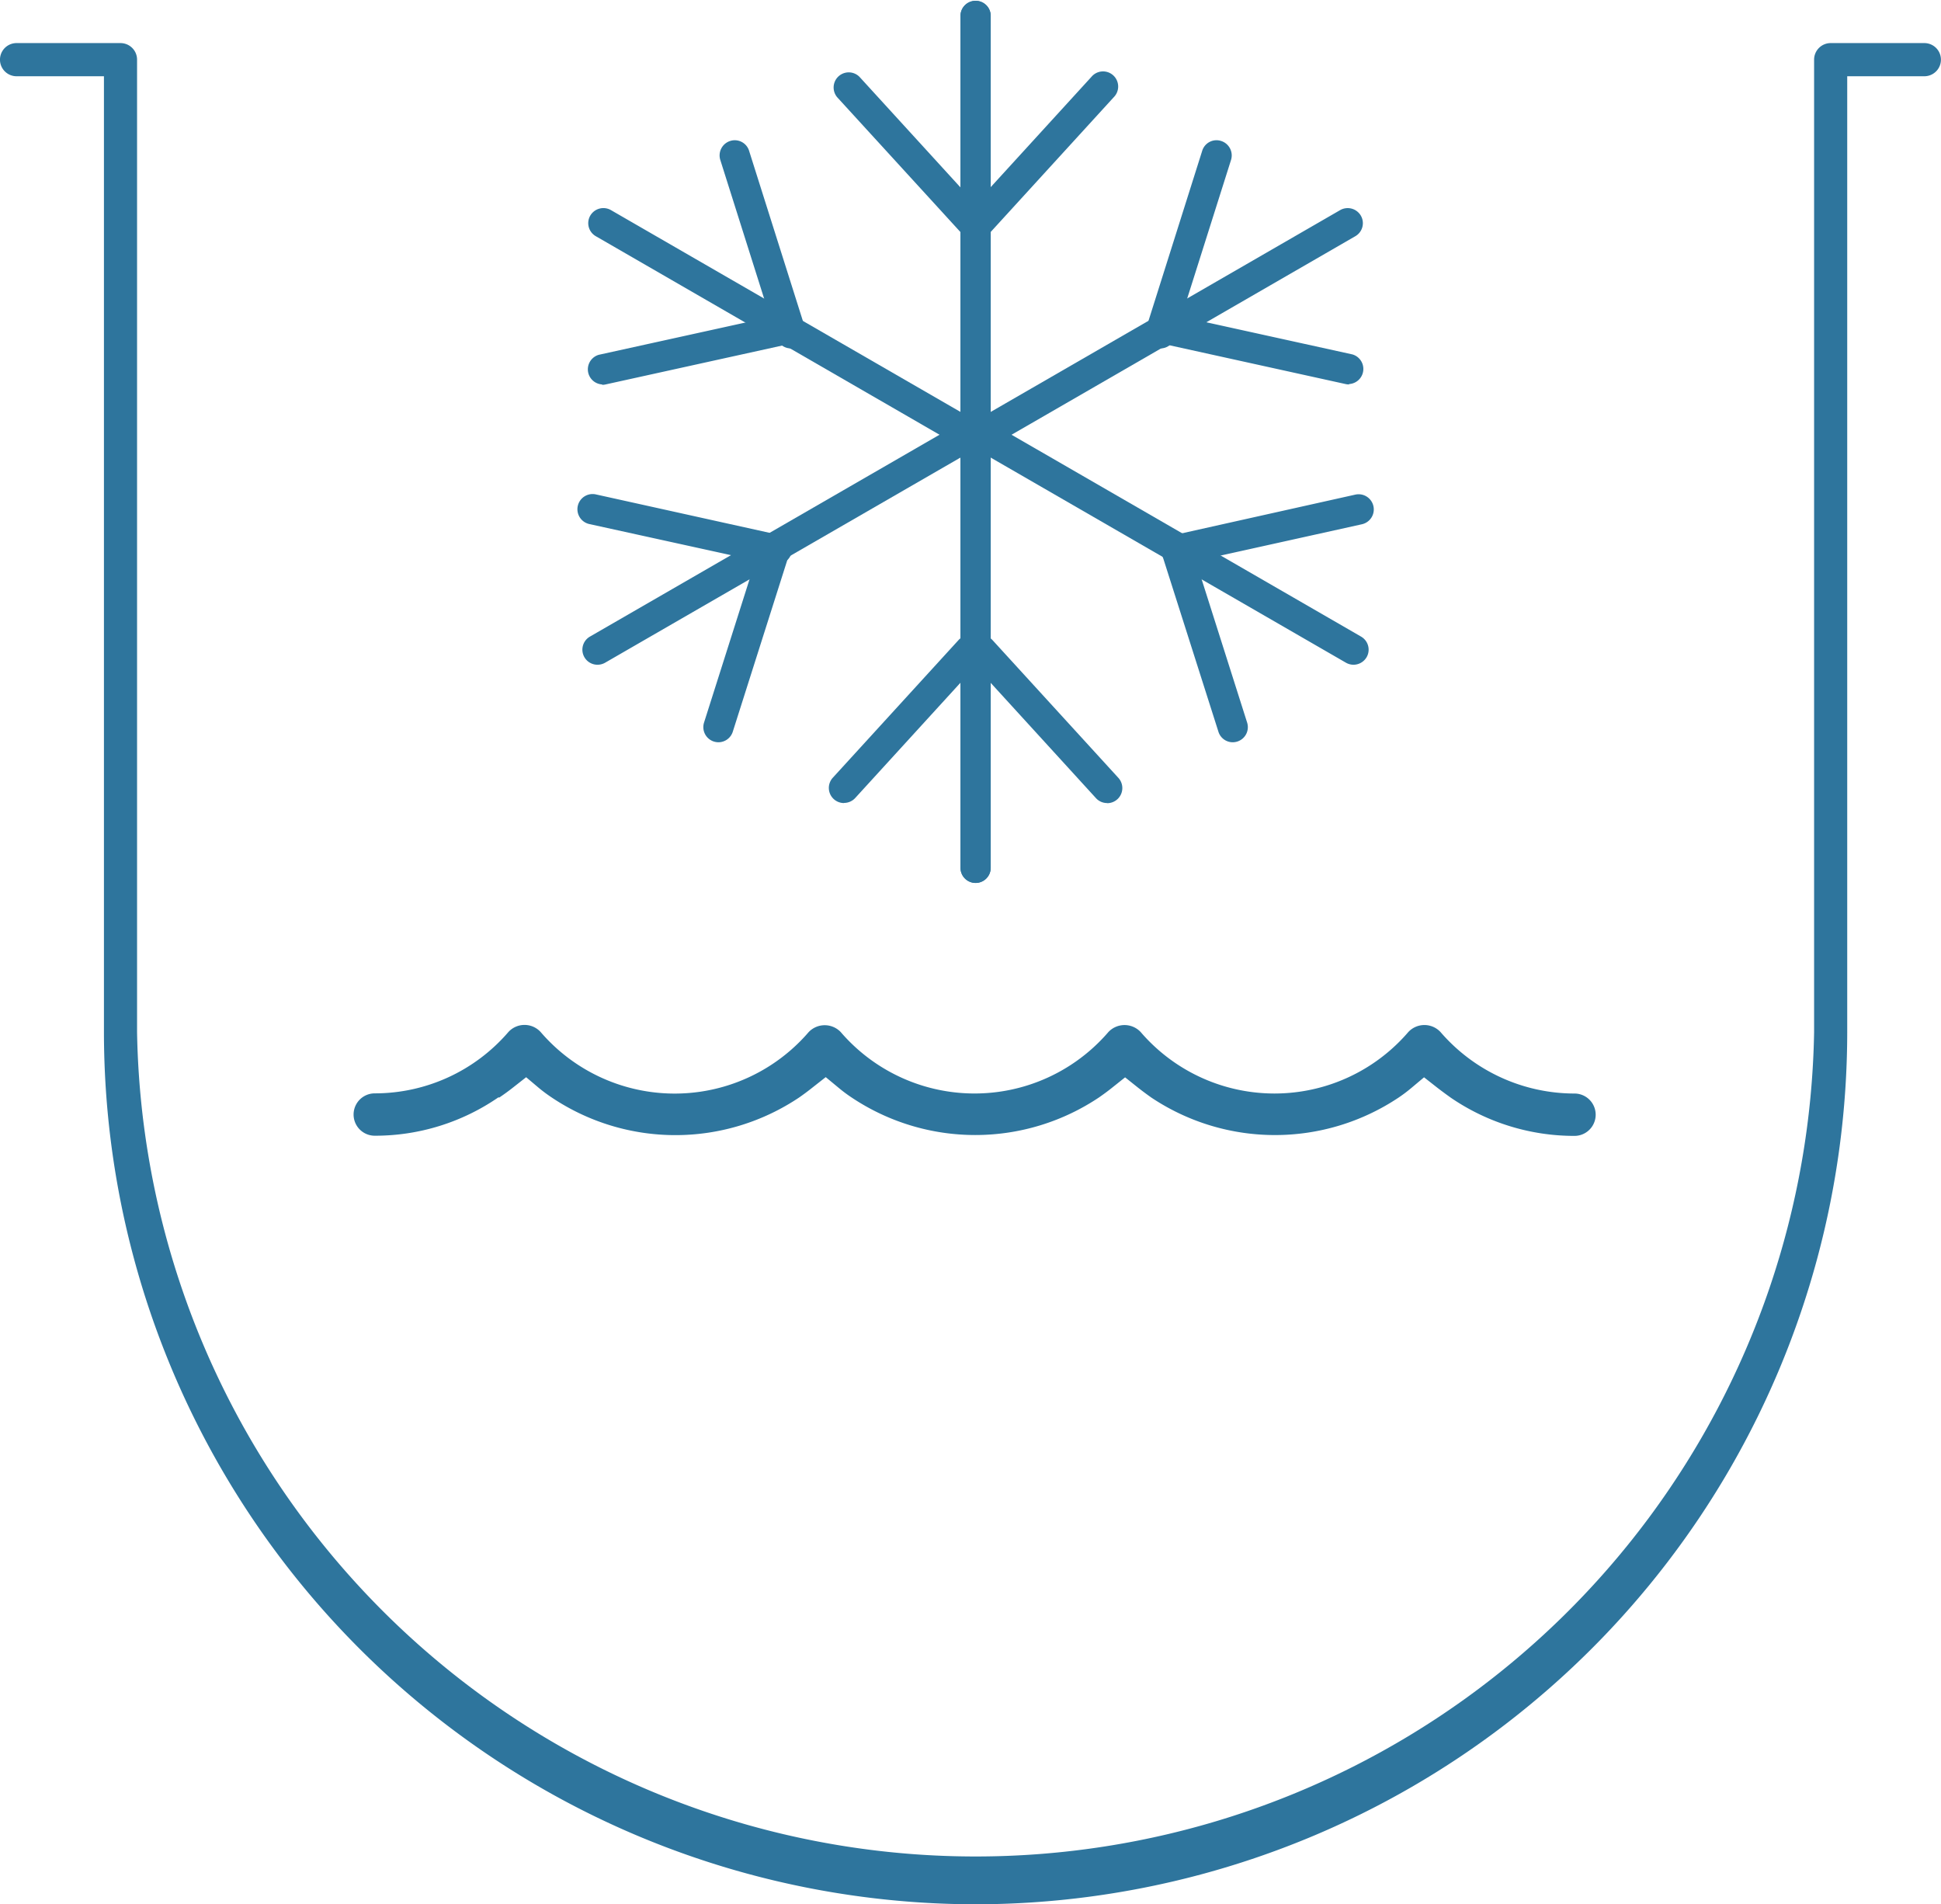<svg xmlns="http://www.w3.org/2000/svg" width="45.826" height="44.953" viewBox="0 0 45.826 44.953"><defs><style>.a{fill:#2e759d;}</style></defs><g transform="translate(-564 -2767.494)"><g transform="translate(-130 -96.506)"><g transform="translate(694 2864)"><g transform="translate(8.369 24.194)"><path class="a" d="M366.911,867.169c.113-.077.216-.151.321-.234l.312-.245.3.253a3.624,3.624,0,0,0,.3.223,5.245,5.245,0,0,0,5.849,0c.1-.07.206-.148.312-.233l.312-.245.306.253a3.378,3.378,0,0,0,.3.224,5.252,5.252,0,0,0,5.849,0c.1-.07.208-.148.313-.233l.3-.239.3.239c.106.084.212.162.319.238a5.256,5.256,0,0,0,5.839,0,3.516,3.516,0,0,0,.3-.226l.3-.252.311.244c.109.084.215.162.323.239a5.162,5.162,0,0,0,2.918.9.5.5,0,0,0,0-1,4.182,4.182,0,0,1-3.163-1.451.519.519,0,0,0-.761,0,4.165,4.165,0,0,1-6.318,0,.523.523,0,0,0-.763,0,4.167,4.167,0,0,1-6.319,0,.523.523,0,0,0-.756,0,4.173,4.173,0,0,1-6.328,0,.516.516,0,0,0-.763,0,4.159,4.159,0,0,1-3.154,1.447.5.5,0,1,0,0,1,5.13,5.13,0,0,0,2.918-.905" transform="translate(-363.491 -865.455)"/></g><g transform="translate(0 1.017)"><path class="a" d="M379.552,890.084a20.6,20.6,0,0,1-20.579-20.58V846.931H356.91a.391.391,0,1,1,0-.783h2.454a.391.391,0,0,1,.391.391V869.5a19.8,19.8,0,0,0,39.594,0V846.539a.391.391,0,0,1,.391-.391h2.212a.391.391,0,1,1,0,.783h-1.821V869.5A20.6,20.6,0,0,1,379.552,890.084Z" transform="translate(-356.519 -846.148)"/></g><g transform="translate(13.634)"><g transform="translate(9.043)"><path class="a" d="M375.767,866.144a.357.357,0,0,1-.357-.356v-20.13a.357.357,0,0,1,.713,0v20.13a.357.357,0,0,1-.357.356" transform="translate(-375.41 -845.301)"/></g><g transform="translate(5.937 14.997)"><path class="a" d="M373.178,861.754a.357.357,0,0,1-.263-.6l2.966-3.247a.356.356,0,1,1,.527.48l-2.966,3.248a.358.358,0,0,1-.264.116" transform="translate(-372.822 -857.794)"/></g><g transform="translate(6.041 1.699)"><path class="a" d="M376.232,850.677a.358.358,0,0,1-.263-.116L373,847.314a.357.357,0,0,1,.527-.481l2.966,3.247a.357.357,0,0,1-.264.6" transform="translate(-372.909 -846.717)"/></g><g transform="translate(0.117 9.947)"><path class="a" d="M368.33,859.332a.356.356,0,0,1-.178-.665l8.718-5.033a.357.357,0,0,1,.357.618l-8.719,5.033a.362.362,0,0,1-.178.047" transform="translate(-367.974 -853.587)"/></g><g transform="translate(2.971 12.617)"><path class="a" d="M370.709,860.716a.379.379,0,0,1-.108-.017.357.357,0,0,1-.232-.448l1.331-4.191a.356.356,0,1,1,.679.216l-1.331,4.19a.357.357,0,0,1-.34.25" transform="translate(-370.352 -855.811)"/></g><g transform="translate(0 11.668)"><path class="a" d="M372.562,856.684h-.031l-4.374-.96a.356.356,0,1,1,.154-.7l4.3.951a.333.333,0,0,1,.333.353.373.373,0,0,1-.379.352" transform="translate(-367.877 -855.021)"/></g><g transform="translate(0.255 4.913)"><path class="a" d="M377.164,855.139a.358.358,0,0,1-.178-.047l-8.719-5.035a.355.355,0,0,1-.131-.486.359.359,0,0,1,.487-.131l8.718,5.033a.356.356,0,0,1-.178.665" transform="translate(-368.089 -849.394)"/></g><g transform="translate(0.225 7.417)"><path class="a" d="M368.421,853.138a.357.357,0,0,1-.077-.7l4.3-.946a.356.356,0,1,1,.155.7l-4.3.947a.333.333,0,0,1-.077.008" transform="translate(-368.064 -851.48)"/></g><g transform="translate(3.356 3.315)"><path class="a" d="M372.356,852.972a.357.357,0,0,1-.34-.249l-1.328-4.2a.358.358,0,0,1,.232-.448.354.354,0,0,1,.448.233l1.328,4.2a.354.354,0,0,1-.232.447.373.373,0,0,1-.108.017" transform="translate(-370.672 -848.062)"/></g><g transform="translate(9.043)"><path class="a" d="M375.767,866.144a.357.357,0,0,1-.357-.356v-20.13a.357.357,0,0,1,.713,0v20.13a.357.357,0,0,1-.357.356" transform="translate(-375.41 -845.301)"/></g><g transform="translate(9.181 14.997)"><path class="a" d="M378.848,861.754a.354.354,0,0,1-.263-.116l-2.966-3.248a.356.356,0,1,1,.526-.48l2.967,3.247a.357.357,0,0,1-.264.6" transform="translate(-375.525 -857.794)"/></g><g transform="translate(9.077 1.699)"><path class="a" d="M375.794,850.677a.357.357,0,0,1-.263-.6l2.966-3.247a.357.357,0,1,1,.527.481l-2.966,3.247a.358.358,0,0,1-.264.116" transform="translate(-375.438 -846.717)"/></g><g transform="translate(9.249 9.947)"><path class="a" d="M384.656,859.332a.365.365,0,0,1-.178-.047l-8.718-5.033a.355.355,0,0,1-.131-.487.359.359,0,0,1,.487-.131l8.716,5.033a.356.356,0,0,1,.132.487.36.36,0,0,1-.31.178" transform="translate(-375.582 -853.587)"/></g><g transform="translate(13.782 12.617)"><path class="a" d="M381.046,860.716a.354.354,0,0,1-.339-.25l-1.334-4.19a.357.357,0,0,1,.681-.216l1.331,4.191a.356.356,0,0,1-.232.448.367.367,0,0,1-.108.017" transform="translate(-379.357 -855.811)"/></g><g transform="translate(13.756 11.668)"><path class="a" d="M379.693,856.684a.357.357,0,0,1,0-.713h.03l4.222-.942a.356.356,0,1,1,.154.7l-4.3.952a.633.633,0,0,1-.107.008" transform="translate(-379.336 -855.021)"/></g><g transform="translate(9.111 4.913)"><path class="a" d="M375.824,855.139a.356.356,0,0,1-.178-.665l8.716-5.033a.36.36,0,0,1,.489.131.355.355,0,0,1-.132.486L376,855.093a.361.361,0,0,1-.178.047" transform="translate(-375.467 -849.394)"/></g><g transform="translate(13.56 7.417)"><path class="a" d="M383.83,853.138a.351.351,0,0,1-.078-.008l-4.3-.947a.356.356,0,1,1,.155-.7l4.3.946a.357.357,0,0,1-.077.7" transform="translate(-379.173 -851.48)"/></g><g transform="translate(13.402 3.315)"><path class="a" d="M379.4,852.972a.372.372,0,0,1-.107-.017.354.354,0,0,1-.232-.447l1.327-4.2a.353.353,0,0,1,.448-.233.358.358,0,0,1,.233.448l-1.329,4.2a.356.356,0,0,1-.34.249" transform="translate(-379.041 -848.062)"/></g></g></g></g></g></svg>